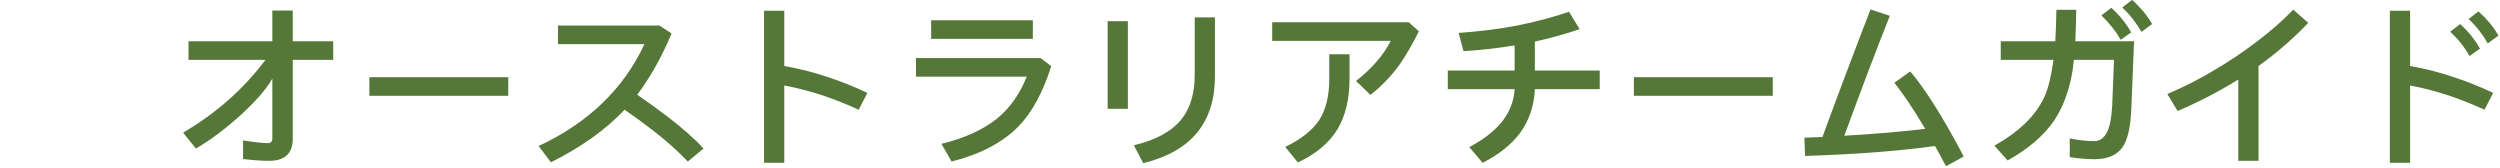 <?xml version="1.0" encoding="UTF-8"?>
<svg width="775px" height="52px" viewBox="0 0 775 52" version="1.1" xmlns="http://www.w3.org/2000/svg" xmlns:xlink="http://www.w3.org/1999/xlink">
    <!-- Generator: Sketch 57.1 (83088) - https://sketch.com -->
    <title>Top-Type</title>
    <desc>Created with Sketch.</desc>
    <g id="Top-Type" stroke="none" stroke-width="1" fill="none" fill-rule="evenodd">
        <path d="M84.424,3.264 L90.752,3.264 L90.752,12.784 L103.296,12.784 L103.296,18.552 L90.752,18.552 L90.752,43.08 C90.752,47.56 88.288,49.856 83.416,49.856 C80.896,49.856 78.208,49.632 75.352,49.296 L75.352,43.528 C78.824,44.088 81.4,44.368 83.08,44.368 C83.976,44.368 84.424,43.864 84.424,42.912 L84.424,24.376 C82.632,27.512 79.44,31.208 74.792,35.52 C70.088,39.776 65.44,43.304 60.736,46.048 L56.76,41.12 C61.912,38.096 66.56,34.736 70.704,31.096 C75.072,27.232 78.936,23.032 82.296,18.552 L58.44,18.552 L58.44,12.784 L84.424,12.784 L84.424,3.264 Z M114.496,23.928 L157.56,23.928 L157.56,29.696 L114.496,29.696 L114.496,23.928 Z M193.624,34.008 C187.688,40.28 180.072,45.712 170.776,50.304 L166.968,45.264 C182.368,38.096 193.288,27.568 199.784,13.68 L172.96,13.68 L172.96,7.912 L204.432,7.912 L208.184,10.376 C205.16,17.656 201.576,23.984 197.544,29.36 C200.96,31.712 204.04,33.952 206.84,36.08 C211.6,39.72 215.352,43.024 218.096,46.048 L213.224,50.08 C210.368,47.056 206.84,43.864 202.584,40.56 C199.84,38.432 196.872,36.248 193.624,34.008 Z M236.856,3.32 L243.128,3.32 L243.128,20.456 C247.608,21.24 252.088,22.36 256.568,23.872 C260.656,25.216 264.744,26.84 268.888,28.8 L266.2,34.008 C262.504,32.328 258.864,30.872 255.224,29.64 C251.136,28.296 247.104,27.232 243.128,26.504 L243.128,50.472 L236.856,50.472 L236.856,3.32 Z M288.656,6.288 L320.184,6.288 L320.184,12.056 L288.656,12.056 L288.656,6.288 Z M283.952,17.992 L322.592,17.992 L325.896,20.512 C323.32,28.576 319.96,34.848 315.704,39.216 C310.776,44.2 303.888,47.84 294.984,50.08 L291.848,44.592 C299.128,42.8 304.84,40.168 309.096,36.752 C313.072,33.504 316.152,29.136 318.28,23.76 L283.952,23.76 L283.952,17.992 Z M370.36,5.392 L376.632,5.392 L376.632,23.76 C376.632,30.816 374.784,36.528 371.2,41.008 C367.504,45.544 361.904,48.736 354.4,50.584 L351.488,45.04 C358.376,43.416 363.36,40.672 366.384,36.808 C369.016,33.392 370.36,28.856 370.36,23.256 L370.36,5.392 Z M343.368,6.568 L349.64,6.568 L349.64,33.728 L343.368,33.728 L343.368,6.568 Z M394.384,6.904 L436.72,6.904 L439.856,9.704 C437.728,13.96 435.656,17.488 433.696,20.288 C431.12,23.76 428.208,26.784 424.848,29.416 L420.368,25.104 C425.296,21.24 428.88,17.096 431.12,12.672 L394.384,12.672 L394.384,6.904 Z M412.08,16.816 L418.352,16.816 L418.352,24.376 C418.352,30.648 417.12,35.856 414.656,40 C412.08,44.256 407.992,47.728 402.336,50.36 L398.416,45.544 C403.344,43.192 406.816,40.392 408.944,37.256 C411.016,34.008 412.08,29.752 412.08,24.376 L412.08,16.816 Z M486.392,3.656 L489.696,9.032 C485.272,10.544 480.624,11.832 475.808,12.896 L475.808,21.856 L495.912,21.856 L495.912,27.624 L475.808,27.624 C475.584,32.776 474.072,37.312 471.216,41.232 C468.528,44.816 464.664,47.896 459.624,50.472 L455.48,45.6 C459.624,43.416 462.872,40.952 465.224,38.208 C467.856,35.072 469.312,31.544 469.536,27.624 L448.816,27.624 L448.816,21.856 L469.536,21.856 L469.536,14.072 C464.496,14.912 459.176,15.528 453.688,15.864 L452.176,10.208 C458.448,9.76 464.552,9.032 470.376,7.912 C475.92,6.792 481.24,5.392 486.392,3.656 Z M506.496,23.928 L549.56,23.928 L549.56,29.696 L506.496,29.696 L506.496,23.928 Z M592.176,22.136 C596.88,27.68 602.424,36.472 608.752,48.512 L603.264,51.536 C602.088,49.296 600.968,47.224 599.848,45.264 C588.648,46.832 575.208,47.84 559.584,48.344 L559.36,42.688 L564.96,42.464 C568.432,32.944 573.36,19.784 579.856,2.928 L585.848,4.888 C581.704,15.304 577,27.736 571.736,42.072 C581.48,41.512 589.88,40.784 596.824,39.944 C596.432,39.328 596.096,38.768 595.76,38.208 C592.624,33 589.768,28.8 587.248,25.664 L592.176,22.136 Z M660.944,-0.04 C663.632,2.368 665.704,4.888 667.16,7.464 L663.856,9.872 C662.232,7.072 660.272,4.552 657.92,2.312 L660.944,-0.04 Z M654.504,2.424 C657.024,4.664 659.096,7.24 660.664,10.04 L657.416,12.336 C655.848,9.592 653.832,7.072 651.424,4.776 L654.504,2.424 Z M620.232,12.784 L637.144,12.784 C637.312,9.816 637.424,6.568 637.48,3.04 L643.64,3.04 C643.584,6.68 643.472,9.928 643.36,12.784 L661.56,12.784 L660.72,33.56 C660.496,39.104 659.656,43.024 658.2,45.32 C656.464,48.008 653.496,49.352 649.296,49.352 C646.776,49.352 644.2,49.128 641.624,48.68 L641.624,42.912 C644.48,43.472 647,43.752 649.24,43.752 C650.976,43.752 652.32,42.744 653.272,40.784 C654.112,38.936 654.616,36.248 654.784,32.664 L655.344,18.552 L642.912,18.552 C642.744,19.84 642.576,21.016 642.464,22.08 C641.456,28.128 639.552,33.224 636.752,37.424 C633.504,42.128 628.688,46.216 622.36,49.744 L618.272,45.152 C621.968,43.08 625.048,40.84 627.568,38.488 C630.424,35.744 632.552,32.776 633.952,29.64 C635.072,26.896 635.968,23.2 636.584,18.552 L620.232,18.552 L620.232,12.784 Z M710.896,2.984 L715.544,7.072 C711.176,11.72 706.08,16.2 700.144,20.456 L700.144,49.856 L693.872,49.856 L693.872,24.656 C687.712,28.464 681.44,31.712 675.056,34.4 L671.864,29.136 C678.808,26.224 685.92,22.36 693.2,17.488 C700.48,12.56 706.36,7.744 710.896,2.984 Z M768.296,3.544 C770.984,5.896 773.056,8.416 774.512,11.048 L771.208,13.456 C769.584,10.6 767.624,8.08 765.272,5.896 L768.296,3.544 Z M762.64,7.464 C765.16,9.704 767.232,12.28 768.8,15.08 L765.552,17.376 C763.984,14.576 761.968,12.056 759.56,9.816 L762.64,7.464 Z M740.856,3.32 L747.128,3.32 L747.128,20.456 C751.608,21.24 756.088,22.36 760.568,23.872 C764.656,25.216 768.744,26.84 772.888,28.8 L770.2,34.008 C766.504,32.328 762.864,30.872 759.224,29.64 C755.136,28.296 751.104,27.232 747.128,26.504 L747.128,50.472 L740.856,50.472 L740.856,3.32 Z" id="オーストラリアチームガイド" fill="#557838" fill-rule="nonzero"></path>
    </g>
</svg>